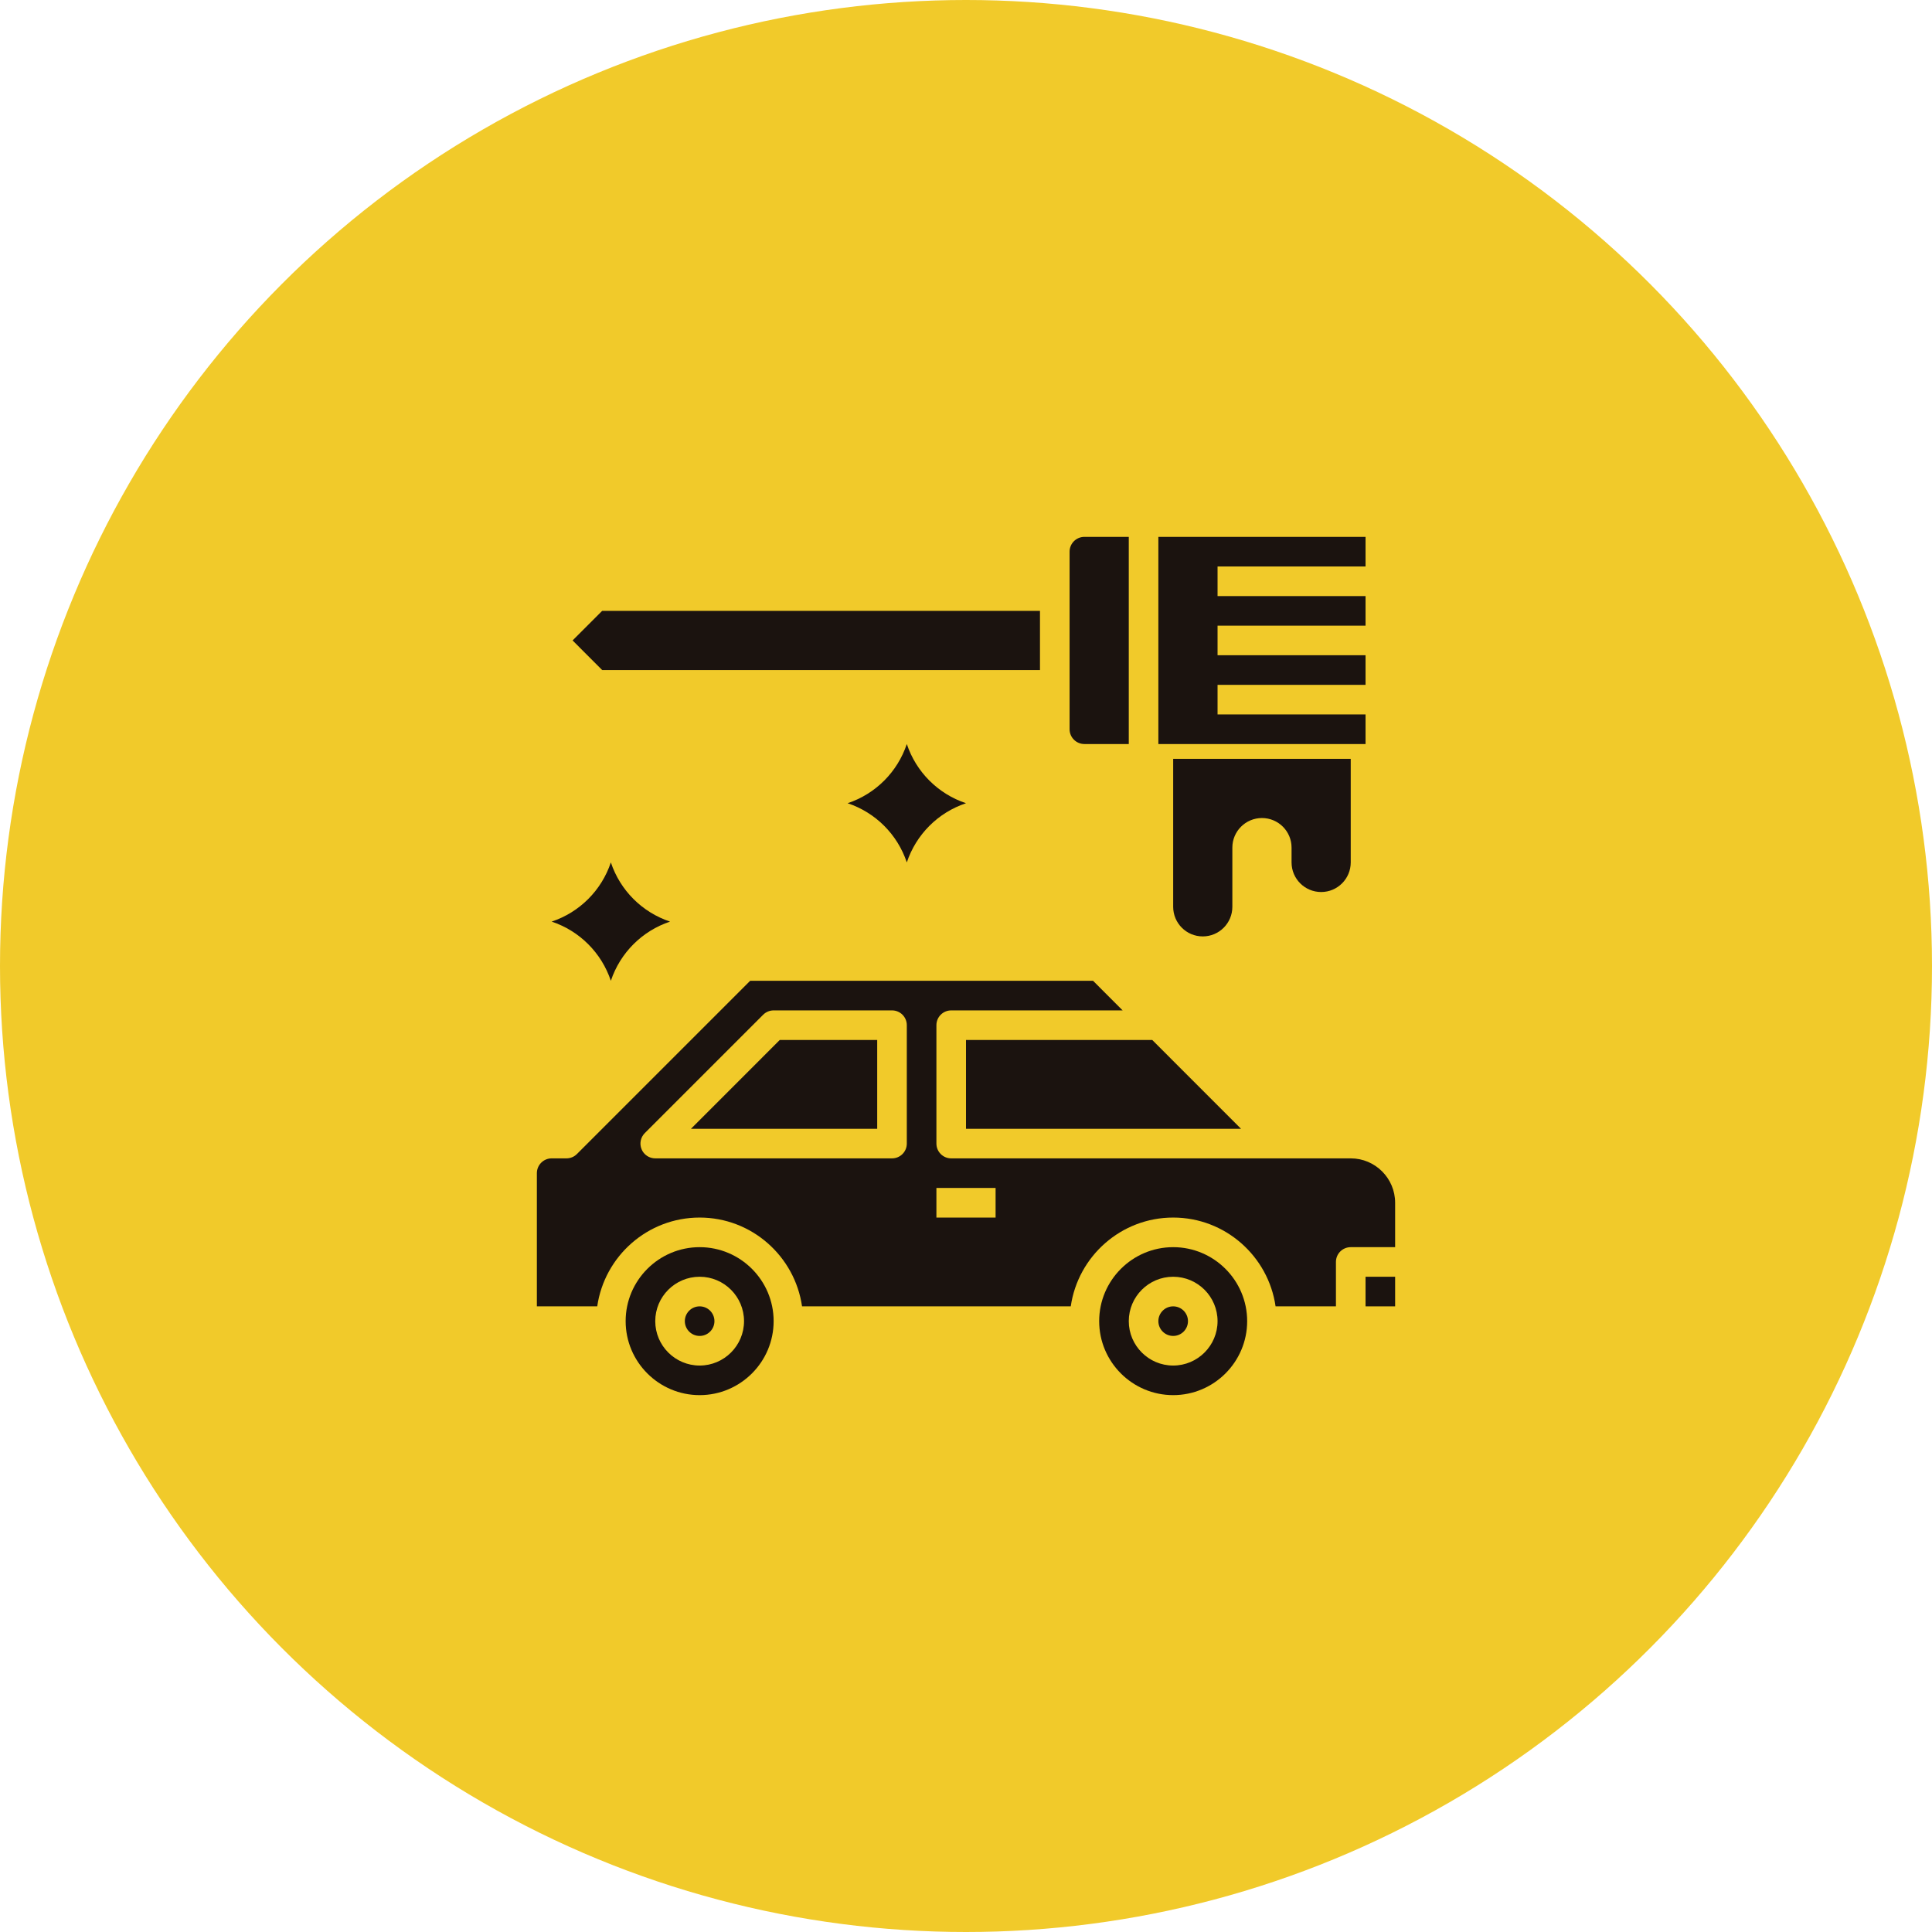 <svg width="102" height="102" viewBox="0 0 102 102" fill="none" xmlns="http://www.w3.org/2000/svg">
<circle cx="51" cy="51" r="51" fill="#F1CA2A"/>
<path d="M61.938 70.531C61.506 70.531 61.156 70.181 61.156 69.75C61.156 69.319 61.506 68.969 61.938 68.969C62.369 68.969 62.719 69.319 62.719 69.75C62.719 70.181 62.369 70.531 61.938 70.531Z" fill="#1B130F"/>
<path d="M36.938 65.844C39.091 65.844 40.844 67.596 40.844 69.75C40.844 71.904 39.091 73.656 36.938 73.656C34.784 73.656 33.031 71.904 33.031 69.75C33.031 67.596 34.784 65.844 36.938 65.844ZM36.938 72.094C38.23 72.094 39.281 71.042 39.281 69.75C39.281 68.458 38.23 67.406 36.938 67.406C35.645 67.406 34.594 68.458 34.594 69.75C34.594 71.042 35.645 72.094 36.938 72.094Z" fill="#1B130F"/>
<path d="M36.938 70.531C36.506 70.531 36.156 70.181 36.156 69.75C36.156 69.319 36.506 68.969 36.938 68.969C37.369 68.969 37.719 69.319 37.719 69.75C37.719 70.181 37.369 70.531 36.938 70.531Z" fill="#1B130F"/>
<path d="M61.938 65.844C64.091 65.844 65.844 67.596 65.844 69.75C65.844 71.904 64.091 73.656 61.938 73.656C59.784 73.656 58.031 71.904 58.031 69.75C58.031 67.596 59.784 65.844 61.938 65.844ZM61.938 72.094C63.23 72.094 64.281 71.042 64.281 69.75C64.281 68.458 63.23 67.406 61.938 67.406C60.645 67.406 59.594 68.458 59.594 69.75C59.594 71.042 60.645 72.094 61.938 72.094Z" fill="#1B130F"/>
<path d="M73.656 67.406H72.094V68.969H73.656V67.406Z" fill="#1B130F"/>
<path d="M29.125 61.156H29.906C30.114 61.156 30.312 61.074 30.459 60.927L39.605 51.781H57.708L59.27 53.344H50.219C49.787 53.344 49.438 53.693 49.438 54.125V60.375C49.438 60.807 49.787 61.156 50.219 61.156H67.406H71.312C72.605 61.156 73.656 62.208 73.656 63.5V65.844H71.312C70.88 65.844 70.531 66.193 70.531 66.625V68.969H67.344C66.963 66.323 64.687 64.281 61.938 64.281C59.188 64.281 56.913 66.323 56.531 68.969H42.344C41.962 66.323 39.687 64.281 36.938 64.281C34.188 64.281 31.913 66.323 31.531 68.969H28.344V61.938C28.344 61.506 28.694 61.156 29.125 61.156ZM49.438 64.281H52.562V62.719H49.438V64.281ZM33.872 60.674C33.992 60.966 34.278 61.156 34.594 61.156H47.094C47.526 61.156 47.875 60.807 47.875 60.375V54.125C47.875 53.693 47.526 53.344 47.094 53.344H40.844C40.636 53.344 40.438 53.426 40.291 53.573L34.041 59.823C33.818 60.046 33.751 60.382 33.872 60.674Z" fill="#1B130F"/>
<path d="M46.312 54.906V59.594H36.48L41.167 54.906H46.312Z" fill="#1B130F"/>
<path d="M51 54.906H60.833L65.52 59.594H51V54.906Z" fill="#1B130F"/>
<path d="M71.312 40.062V45.531C71.312 46.395 70.613 47.094 69.75 47.094C68.887 47.094 68.188 46.395 68.188 45.531V44.75C68.188 43.887 67.488 43.188 66.625 43.188C65.762 43.188 65.062 43.887 65.062 44.75V47.875C65.062 48.738 64.363 49.438 63.5 49.438C62.637 49.438 61.938 48.738 61.938 47.875V40.062" fill="#1B130F"/>
<path d="M72.094 37.719H64.281V36.156H72.094V34.594H64.281V33.031H72.094V31.469H64.281V29.906H72.094V28.344H61.156V39.281H72.094V37.719ZM56.469 38.5C56.469 38.931 56.819 39.281 57.25 39.281H59.594V28.344H57.25C56.819 28.344 56.469 28.694 56.469 29.125V38.5ZM31.792 35.375H54.906V32.25H31.792L30.23 33.812L31.792 35.375Z" fill="#1B130F"/>
<path d="M35.375 48.656C33.899 48.164 32.742 47.007 32.25 45.531C31.758 47.007 30.601 48.164 29.125 48.656C30.601 49.148 31.758 50.306 32.25 51.781C32.742 50.306 33.899 49.148 35.375 48.656Z" fill="#1B130F"/>
<path d="M51 42.406C49.524 41.914 48.367 40.757 47.875 39.281C47.383 40.757 46.226 41.914 44.75 42.406C46.226 42.898 47.383 44.056 47.875 45.531C48.367 44.056 49.524 42.898 51 42.406Z" fill="#1B130F"/>
</svg>
